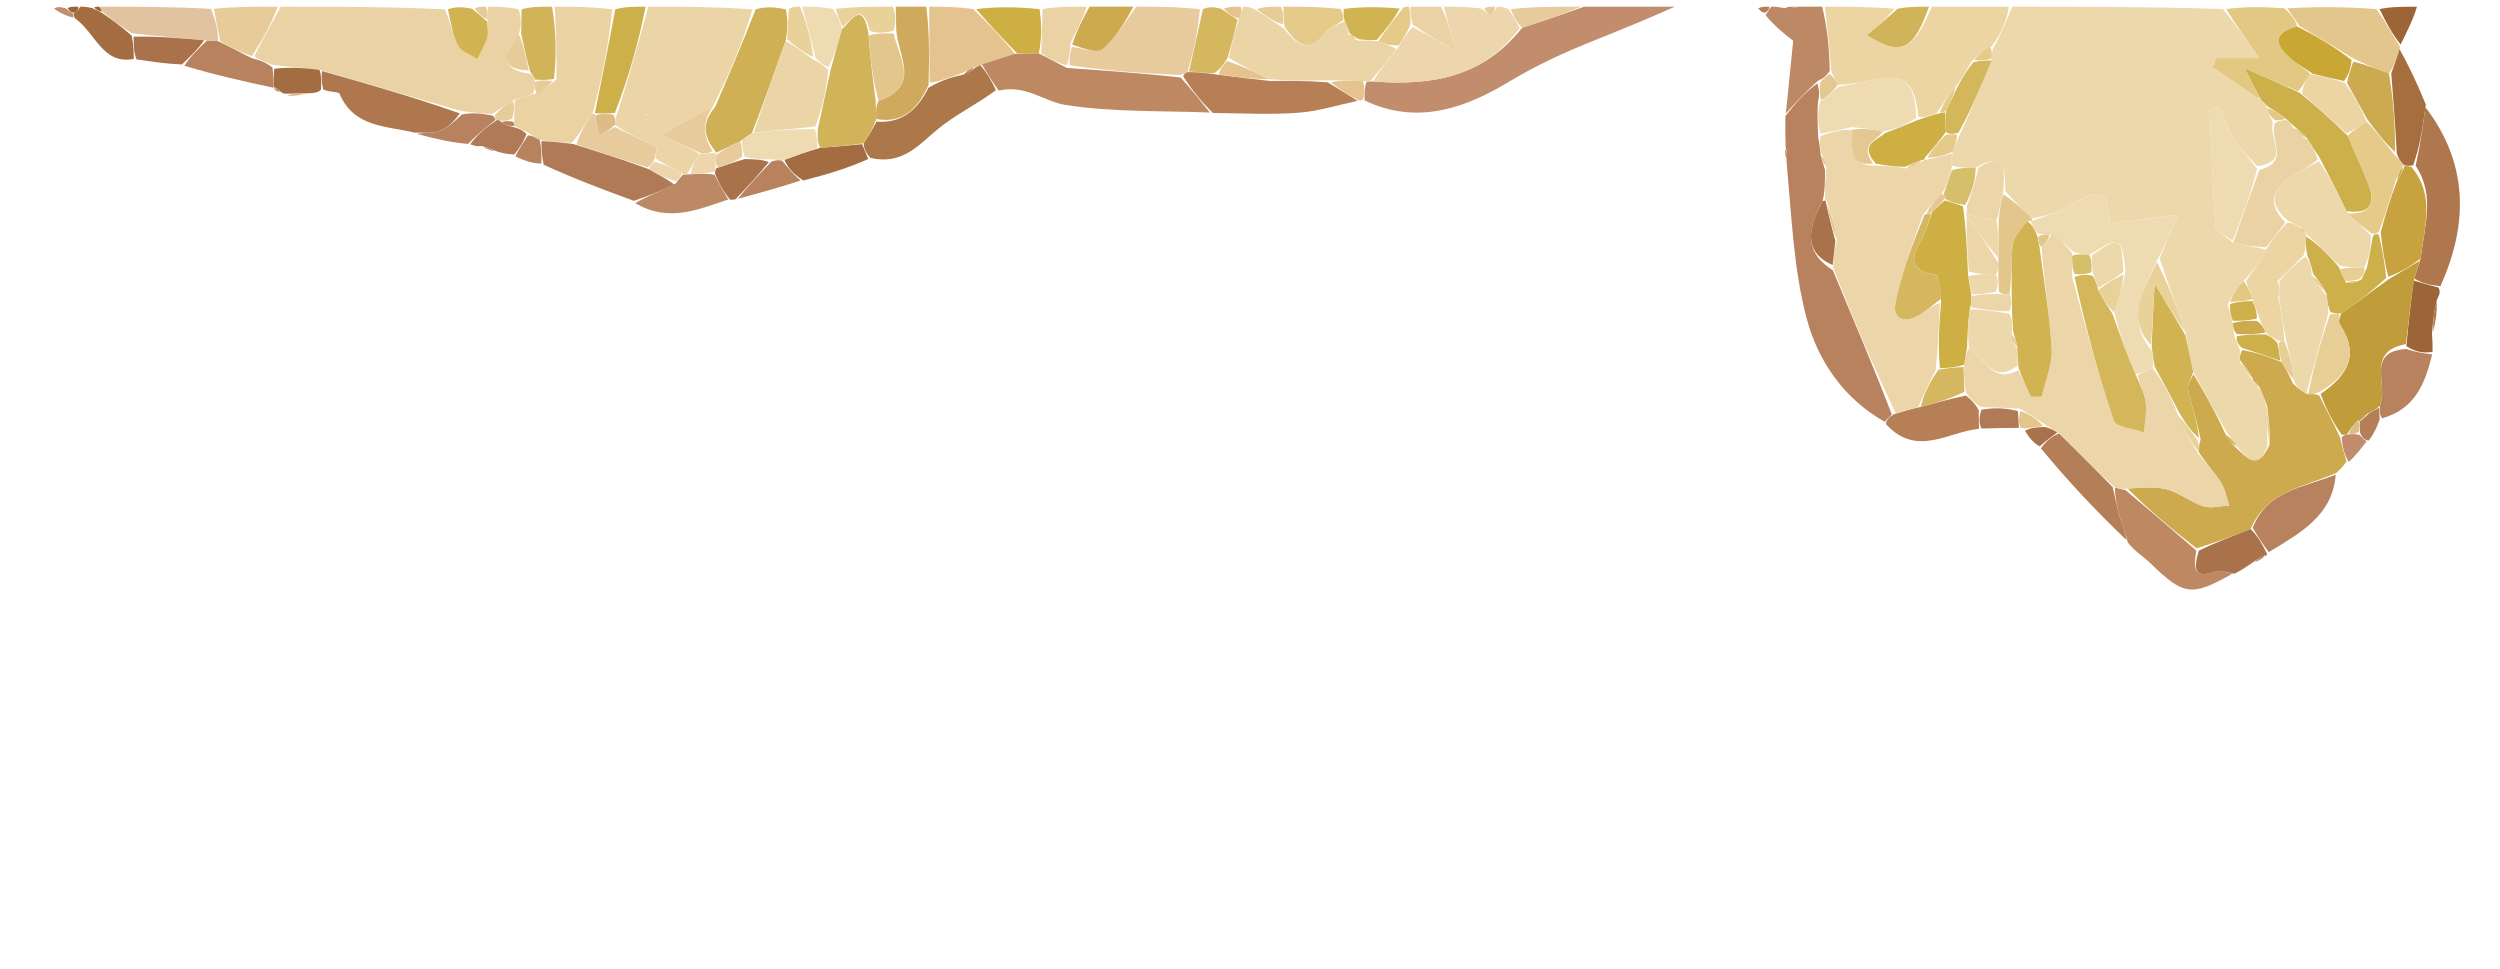 <svg version="1.1" id="Layer_1" xmlns="http://www.w3.org/2000/svg" xmlns:xlink="http://www.w3.org/1999/xlink" x="0px" y="0px"
	 width="100%" viewBox="0 0 374 145" enable-background="new 0 0 374 145" xml:space="preserve">
<path fill="#ffffff" opacity="000000" stroke="none" 
	d="
M251,1 
	C254.693,1 258.386,1 262.576,1.248 
	C263.34,1.679 263.606,1.862 263.912,2.419 
	C265.618,4.072 267.286,5.351 268.261,6.099 
	C267.854,10.141 267.511,13.552 267.094,17.38 
	C267.058,19.206 267.095,20.614 267.064,22.344 
	C267.048,23.099 267.101,23.532 267.091,24.382 
	C268.032,32.403 268.318,40.194 270.252,47.552 
	C271.935,53.955 275.798,59.624 282.124,63.44 
	C286.752,68.497 291.454,64.577 296.427,64.107 
	C298.537,64.044 300.28,64.025 302.245,64.006 
	C302.468,64.006 302.906,64.093 302.939,64.461 
	C303.63,65.585 304.288,66.342 305.126,67.397 
	C309.508,72.142 313.71,76.59 318.061,81.35 
	C319.378,82.521 320.663,83.256 321.693,84.255 
	C326.697,89.11 327.831,89.286 334.281,85.828 
	C335.4,85.261 336.212,84.698 337.345,84.103 
	C338.158,83.751 338.651,83.429 339.142,83.121 
	C339.14,83.133 339.167,83.143 339.465,82.976 
	C344.117,79.748 348.967,77.11 349.883,70.755 
	C350.341,69.998 350.691,69.521 351.352,69.113 
	C352.457,68.126 353.251,67.072 354.354,65.92 
	C355.116,64.904 355.569,63.986 356.362,62.928 
	C361.353,61.194 362.818,57.27 363.914,52.644 
	C363.931,51.49 363.88,50.717 364.014,49.618 
	C364.411,47.869 364.623,46.448 364.91,44.703 
	C365.034,43.944 365.083,43.506 365.437,42.86 
	C369.38,33.282 369.17,24.329 362.903,15.655 
	C361.636,12.511 360.317,9.752 359.005,7 
	C359.012,7.009 359.028,6.994 359.135,6.666 
	C360.162,4.559 361.081,2.78 362,1 
	C366.33,1 370.66,1 374.993,1 
	C374.995,49.295 374.995,97.59 374.995,145.943 
	C250.333,145.943 125.667,145.943 1.004,145.943 
	C1.004,97.591 1.004,49.295 1.006,1 
	C3.007,1 5.006,1 7.597,1.319 
	C9.114,2.035 10.039,2.431 11.28,2.985 
	C14.388,5.054 15.345,9.686 20.414,8.88 
	C22.89,9.252 24.962,9.564 27.375,10.066 
	C32.115,11.214 36.514,12.172 40.935,13.094 
	C40.958,13.057 40.886,13.012 40.973,13.272 
	C41.377,13.661 41.693,13.791 42.192,13.988 
	C42.375,14.054 42.762,14.011 42.938,14.314 
	C44.079,14.418 45.045,14.219 46.347,13.992 
	C47.129,13.91 47.575,13.857 48.343,13.787 
	C49.401,13.842 50.659,13.695 50.796,14.02 
	C52.951,19.124 57.841,18.805 62.379,20.039 
	C65.143,20.779 67.568,21.33 70.334,21.926 
	C71.128,21.929 71.583,21.888 72.295,21.976 
	C73.031,22.355 73.51,22.604 74.357,22.909 
	C75.466,23.015 76.208,23.064 77.113,23.403 
	C78.515,24.076 79.753,24.46 81.336,25.023 
	C86.063,26.817 90.447,28.433 95.036,30.384 
	C100.001,33.351 104.463,31.327 109.223,29.88 
	C109.663,29.885 109.839,29.853 110.398,29.742 
	C113.899,28.786 117.017,27.909 120.542,27.025 
	C123.979,26.045 127.008,25.072 130.358,23.947 
	C135.137,24.742 137.525,21.55 140.479,19.172 
	C143.075,17.082 146.153,15.591 149.416,13.897 
	C153.407,12.604 156.235,15.202 159.358,15.694 
	C166.453,16.814 173.768,16.542 181.458,16.9 
	C186.058,16.956 190.21,17.175 194.321,16.861 
	C197.274,16.636 200.173,15.701 203.313,15.047 
	C203.529,15.012 203.968,15.043 204.154,15.386 
	C212.235,18.901 219.594,15.952 225.907,12.137 
	C230.077,9.618 234.306,7.734 238.715,5.964 
	C242.813,4.318 246.905,2.655 251,1 
z"/>
<path fill="#ECD8AB" opacity="1" stroke="none" 
	d="
M301,1 
	C311.354,1 321.708,1 332.566,1.353 
	C334.567,3.831 336.064,5.957 337.99,8.691 
	C335.339,8.691 333.437,8.691 331.535,8.691 
	C331.362,9.158 331.189,9.624 331.016,10.091 
	C333.383,11.688 335.751,13.285 338.309,15.022 
	C338.749,15.36 338.961,15.593 339.129,16.165 
	C339.416,16.976 339.71,17.481 340.006,18.366 
	C339.393,20.848 342.743,24.212 337.674,24.848 
	C336.218,23.312 334.963,22.015 334.025,20.519 
	C333.143,19.11 332.595,17.492 331.9,15.966 
	C331.455,16.15 331.01,16.333 330.565,16.516 
	C330.836,22.379 331.023,28.249 331.49,34.096 
	C331.545,34.794 333.127,35.369 334.078,36.326 
	C335.772,36.767 337.388,36.884 338.994,37.354 
	C337.987,39.161 336.989,40.614 335.617,42.066 
	C334.586,43.126 333.928,44.185 333.269,45.545 
	C333.523,46.563 333.78,47.28 334.032,48.335 
	C334.113,49.115 334.197,49.558 334.248,50.291 
	C334.503,51.052 334.792,51.52 335.079,52.3 
	C335.081,53.023 335.085,53.437 335.075,54.212 
	C335.734,55.361 336.406,56.149 337.071,56.964 
	C337.065,56.993 337.042,56.939 337.153,57.162 
	C337.462,57.661 337.716,57.869 338.183,58.263 
	C338.614,59.255 338.888,59.994 339.116,61.205 
	C339.13,63.255 339.19,64.833 339.22,66.754 
	C337.611,70.701 336.098,68.317 334.606,66.759 
	C334.15,65.953 333.66,65.435 333.071,64.574 
	C331.36,61.476 329.746,58.722 328.093,55.595 
	C327.679,53.52 327.305,51.817 326.953,49.701 
	C325.652,45.861 324.327,42.434 323.084,38.659 
	C323.886,36.633 324.606,34.956 325.813,32.142 
	C321.516,32.671 318.56,33.035 315.647,33.394 
	C315.36,28.367 314.319,27.931 309.543,30.83 
	C307.884,31.837 305.899,32.305 303.993,32.689 
	C302.615,31.243 301.307,30.127 299.998,28.61 
	C299.864,25.605 300.161,22.441 295.574,25.078 
	C294.14,25.09 293.097,25.118 292.04,24.783 
	C292.014,23.937 292.002,23.454 292.12,22.691 
	C292.523,21.643 292.796,20.876 293.32,19.875 
	C295.023,16.12 296.474,12.598 297.959,8.731 
	C298,7.922 298.007,7.46 298.352,6.908 
	C299.46,4.879 300.23,2.939 301,1 
z"/>
<path fill="#EAD2A5" opacity="1" stroke="none" 
	d="
M73,1 
	C74.389,1 75.778,1 77.607,1.399 
	C78.019,2.865 77.989,3.931 77.609,5.104 
	C75.442,7.906 74.45,10.334 79.301,11.063 
	C79.745,11.373 79.93,11.614 80.035,12.251 
	C80.011,13.067 80.006,13.534 79.685,14.037 
	C78.581,14.383 77.793,14.691 76.685,15.04 
	C75.573,15.733 74.779,16.385 73.579,17.039 
	C71.829,16.939 70.485,16.837 68.812,16.563 
	C61.706,14.468 54.927,12.546 47.802,10.442 
	C45.313,10.137 43.169,10.014 40.768,9.697 
	C39.684,9.256 38.856,9.01 38.042,8.416 
	C39.37,5.713 40.685,3.356 42,1 
	C50.021,1 58.042,1 66.532,1.394 
	C67.48,3.482 67.712,5.308 68.529,6.818 
	C69.031,7.748 70.426,8.194 71.421,8.857 
	C71.924,7.789 72.554,6.759 72.885,5.64 
	C73.104,4.9 72.892,4.033 72.913,2.853 
	C72.969,1.988 72.985,1.494 73,1 
z"/>
<path fill="#EBD5A7" opacity="1" stroke="none" 
	d="
M97,1 
	C102.022,1 107.044,1 112.574,1.404 
	C111.05,6.537 109.019,11.266 106.609,16 
	C104.163,17.194 102.095,18.383 98.97,20.179 
	C102.164,21.668 103.586,22.33 104.679,23.071 
	C103.898,24.091 103.447,25.031 102.774,26.027 
	C102.553,26.081 102.107,26.174 101.926,25.862 
	C100.492,25.03 99.238,24.51 98.029,23.665 
	C98.238,22.455 98.402,21.57 98.312,22.057 
	C95.728,20.809 93.856,19.905 92,18.694 
	C92.044,17.978 92.072,17.569 92.365,16.928 
	C94.087,11.464 95.543,6.232 97,1 
M96.501,17.16 
	C96.824,17.098 97.148,17.036 97.471,16.975 
	C97.15,16.901 96.829,16.828 96.501,17.16 
z"/>
<path fill="#ECD5A3" opacity="1" stroke="none" 
	d="
M300.539,1 
	C300.23,2.939 299.46,4.879 298.005,6.92 
	C296.547,7.682 295.774,8.341 294.858,9.297 
	C294.098,10.707 293.481,11.82 292.536,13.005 
	C291.449,14.321 290.69,15.565 289.654,16.979 
	C288.576,17.385 287.776,17.62 286.983,17.467 
	C286.402,12.145 284.92,11.006 280.343,11.942 
	C278.56,12.307 276.771,12.639 274.946,12.688 
	C274.571,11.915 274.235,11.439 273.949,10.528 
	C273.666,7.062 273.333,4.031 273,1 
	C276.361,1 279.723,1 283.396,1.309 
	C282.248,2.814 280.789,4.01 279.273,5.253 
	C284.365,8.458 286.226,7.597 289,1 
	C292.693,1 296.386,1 300.539,1 
z"/>
<path fill="#C18D6C" opacity="1" stroke="none" 
	d="
M250.535,1 
	C246.905,2.655 242.813,4.318 238.715,5.964 
	C234.306,7.734 230.077,9.618 225.907,12.137 
	C219.594,15.952 212.235,18.901 204.155,15.03 
	C204.07,13.631 204.168,12.932 204.447,12.235 
	C204.629,12.238 204.982,12.154 205.446,12.187 
	C214.308,12.89 221.919,11.455 227.713,4.157 
	C231.049,3.076 234.024,2.038 237,1 
	C241.357,1 245.714,1 250.535,1 
z"/>
<path fill="#EBD2A3" opacity="1" stroke="none" 
	d="
M77.005,14.999 
	C77.793,14.691 78.581,14.383 80.021,14.026 
	C81.454,13.37 82.234,12.763 83.243,11.855 
	C83.314,8.036 83.157,4.518 83,1 
	C85.7,1 88.4,1 91.586,1.405 
	C91.039,6.878 90.006,11.947 88.632,17.088 
	C87.509,18.579 86.726,19.997 85.532,21.377 
	C83.751,21.259 82.381,21.18 80.755,20.969 
	C80.01,20.538 79.521,20.239 78.829,19.732 
	C78.076,19.367 77.525,19.21 76.957,18.84 
	C76.94,18.627 76.894,18.201 76.921,17.802 
	C76.967,16.601 76.986,15.8 77.005,14.999 
z"/>
<path fill="#EBD5A7" opacity="1" stroke="none" 
	d="
M204.982,12.154 
	C204.982,12.154 204.629,12.238 204.088,12.155 
	C202.033,12.042 200.519,12.011 198.555,12.005 
	C195.412,12.057 192.718,12.086 189.812,11.84 
	C187.668,10.711 185.736,9.856 183.841,8.614 
	C184.298,6.472 184.719,4.717 185.344,2.776 
	C185.699,2.059 185.849,1.529 186,1 
	C186.444,1 186.889,1 187.689,1.373 
	C189.352,2.507 190.66,3.269 192.138,4.324 
	C194.138,6.928 195.954,7.947 198.179,4.948 
	C198.818,4.087 200.026,3.648 201.19,3.206 
	C201.581,3.936 201.755,4.475 201.755,5.178 
	C202.044,5.599 202.509,5.857 203.35,6.101 
	C204.481,6.044 205.234,6 206.213,6.201 
	C207.294,6.632 208.147,6.819 208.908,7.346 
	C207.538,9.175 206.26,10.665 204.982,12.154 
z"/>
<path fill="#E7CB9C" opacity="1" stroke="none" 
	d="
M170,1 
	C173.031,1 176.061,1 179.497,1.378 
	C179.225,4.734 178.549,7.712 177.657,10.787 
	C177.441,10.883 177.019,11.092 176.625,11.217 
	C170.815,10.957 165.397,10.572 159.989,9.766 
	C160.035,8.499 160.073,7.654 160.38,7 
	C162.141,7.282 164.222,8.035 165.007,7.335 
	C166.983,5.573 168.374,3.155 170,1 
z"/>
<path fill="#EDD5AD" opacity="1" stroke="none" 
	d="
M205.446,12.187 
	C206.26,10.665 207.538,9.175 209.14,7.151 
	C209.979,5.744 210.494,4.873 211.354,4.06 
	C213.415,5.11 215.131,6.101 217.781,7.633 
	C216.917,4.415 216.458,2.708 216,1 
	C217.714,1 219.429,1 221.624,1.276 
	C222.418,1.842 222.732,2.132 223.045,2.422 
	C223.364,1.948 223.682,1.474 224,1 
	C224.444,1 224.889,1 225.677,1.364 
	C226.465,2.552 226.909,3.376 227.353,4.2 
	C221.919,11.455 214.308,12.89 205.446,12.187 
z"/>
<path fill="#D0B054" opacity="1" stroke="none" 
	d="
M106.987,15.995 
	C109.019,11.266 111.05,6.537 113.041,1.404 
	C114.389,1 115.778,1 117.573,1.407 
	C117.906,3.168 117.831,4.522 117.534,6.151 
	C115.791,10.903 114.271,15.381 112.489,19.923 
	C111.82,20.328 111.413,20.668 110.718,21.141 
	C109.323,21.807 108.217,22.342 107.098,22.869 
	C107.085,22.86 107.125,22.838 106.961,22.555 
	C104.995,20.123 105.21,18.036 106.987,15.995 
z"/>
<path fill="#E2C882" opacity="1" stroke="none" 
	d="
M338.118,14.882 
	C335.751,13.285 333.383,11.688 331.016,10.091 
	C331.189,9.624 331.362,9.158 331.535,8.691 
	C333.437,8.691 335.339,8.691 337.99,8.691 
	C336.064,5.957 334.567,3.831 333.035,1.353 
	C335.7,1 338.4,1 341.736,1.24 
	C342.919,2.292 343.465,3.103 343.634,3.954 
	C339.925,4.971 340.447,6.714 342.452,8.552 
	C343.498,9.51 344.781,10.208 345.643,11.09 
	C344.923,12.028 344.516,12.9 343.781,13.66 
	C341.343,12.628 339.234,11.707 335.821,10.217 
	C337.061,12.735 337.589,13.808 338.118,14.882 
z"/>
<path fill="#E3C68C" opacity="1" stroke="none" 
	d="
M344.011,3.914 
	C343.465,3.103 342.919,2.292 342.186,1.24 
	C346.357,1 350.714,1 355.519,1.358 
	C356.988,3.475 358.008,5.234 359.028,6.994 
	C359.028,6.994 359.012,7.009 358.979,7.355 
	C358.541,8.786 358.136,9.871 357.387,10.979 
	C355.4,10.297 353.756,9.593 351.873,8.645 
	C349.094,6.905 346.553,5.409 344.011,3.914 
z"/>
<path fill="#E4C38E" opacity="1" stroke="none" 
	d="
M139,1 
	C141.042,1 143.085,1 145.601,1.36 
	C148.106,3.809 150.136,5.898 151.813,8.047 
	C149.935,8.622 148.411,9.136 146.669,9.743 
	C146.451,9.835 146.024,10.039 145.732,10.068 
	C144.956,10.4 144.473,10.702 143.651,11.04 
	C141.896,11.646 140.48,12.216 139.065,12.371 
	C139.043,8.304 139.022,4.652 139,1 
z"/>
<path fill="#CDB04A" opacity="1" stroke="none" 
	d="
M88.973,17.016 
	C90.006,11.947 91.039,6.878 92.036,1.405 
	C93.389,1 94.778,1 96.583,1 
	C95.543,6.232 94.087,11.464 91.986,16.887 
	C90.585,17.029 89.829,16.98 89.036,16.939 
	C88.999,16.946 88.973,17.016 88.973,17.016 
z"/>
<path fill="#BD8964" opacity="1" stroke="none" 
	d="
M272.6,1 
	C273.333,4.031 273.666,7.062 273.729,10.633 
	C273.083,11.474 272.705,11.775 271.955,12.097 
	C270.111,13.733 268.639,15.348 267.168,16.963 
	C267.511,13.552 267.854,10.141 268.261,6.099 
	C267.286,5.351 265.618,4.072 264.139,2.29 
	C264.552,1.525 264.776,1.263 265,1 
	C265.444,1 265.889,1 266.826,1.196 
	C267.879,1.261 268.44,1.131 269,1 
	C270.067,1 271.133,1 272.6,1 
z"/>
<path fill="#CFA95D" opacity="1" stroke="none" 
	d="
M138.583,1 
	C139.022,4.652 139.043,8.304 138.912,12.704 
	C137.172,16.57 134.831,18.477 131.09,17.81 
	C131.036,16.661 131.023,15.897 131.42,15.094 
	C137.778,12.871 134.44,8.601 134.087,4.601 
	C134.058,3.134 134.029,2.067 134,1 
	C135.389,1 136.778,1 138.583,1 
z"/>
<path fill="#E1C49F" opacity="1" stroke="none" 
	d="
M15,1 
	C20.355,1 25.71,1 31.54,1.323 
	C32.325,3.16 32.636,4.675 32.614,6.157 
	C31.835,6.114 31.389,6.104 30.526,6.03 
	C26.734,5.685 23.358,5.403 19.701,4.968 
	C18.035,3.856 16.65,2.897 15.207,1.702 
	C15.149,1.465 15,1 15,1 
z"/>
<path fill="#D1B359" opacity="1" stroke="none" 
	d="
M82.583,1 
	C83.157,4.518 83.314,8.036 82.873,11.816 
	C81.533,12.02 80.793,11.96 80.053,11.901 
	C79.93,11.614 79.745,11.373 79.285,10.678 
	C78.701,8.449 78.33,6.723 77.96,4.997 
	C77.989,3.931 78.019,2.865 78.024,1.399 
	C79.389,1 80.778,1 82.583,1 
z"/>
<path fill="#D5B760" opacity="1" stroke="none" 
	d="
M177.873,10.69 
	C178.549,7.712 179.225,4.734 179.951,1.378 
	C180.75,1 181.5,1 182.699,1.315 
	C183.811,2.074 184.475,2.519 185.139,2.963 
	C184.719,4.717 184.298,6.472 183.61,8.751 
	C182.904,9.843 182.465,10.41 181.61,10.976 
	C180.087,10.88 178.98,10.785 177.873,10.69 
z"/>
<path fill="#E7CB99" opacity="1" stroke="none" 
	d="
M32.947,6.189 
	C32.636,4.675 32.325,3.16 32.007,1.323 
	C35.031,1 38.061,1 41.546,1 
	C40.685,3.356 39.37,5.713 37.721,8.373 
	C35.907,7.847 34.427,7.018 32.947,6.189 
z"/>
<path fill="#CCAA4D" opacity="1" stroke="none" 
	d="
M169.562,1 
	C168.374,3.155 166.983,5.573 165.007,7.335 
	C164.222,8.035 162.141,7.282 160.407,6.677 
	C161.11,4.442 162.055,2.721 163,1 
	C165.042,1 167.083,1 169.562,1 
z"/>
<path fill="#CEAF43" opacity="1" stroke="none" 
	d="
M152.167,7.987 
	C150.136,5.898 148.106,3.809 146.038,1.36 
	C149.031,1 152.061,1 155.516,1.365 
	C155.882,3.818 155.824,5.907 155.405,7.999 
	C154.085,7.997 153.126,7.992 152.167,7.987 
z"/>
<path fill="#EAD2A5" opacity="1" stroke="none" 
	d="
M155.765,7.995 
	C155.824,5.907 155.882,3.818 155.97,1.365 
	C158.042,1 160.083,1 162.562,1 
	C162.055,2.721 161.11,4.442 160.138,6.486 
	C160.073,7.654 160.035,8.499 159.629,9.747 
	C158.096,9.432 156.931,8.713 155.765,7.995 
z"/>
<path fill="#E5CA89" opacity="1" stroke="none" 
	d="
M200.973,3.016 
	C200.026,3.648 198.818,4.087 198.179,4.948 
	C195.954,7.947 194.138,6.928 192.149,3.945 
	C191.993,2.515 191.997,1.757 192,1 
	C194.7,1 197.4,1 200.555,1.336 
	C200.998,2.12 200.986,2.568 200.973,3.016 
z"/>
<path fill="#D1B359" opacity="1" stroke="none" 
	d="
M288.583,1 
	C286.226,7.597 284.365,8.458 279.273,5.253 
	C280.789,4.01 282.248,2.814 283.854,1.309 
	C285.389,1 286.778,1 288.583,1 
z"/>
<path fill="#D1B451" opacity="1" stroke="none" 
	d="
M72.873,3.223 
	C72.892,4.033 73.104,4.9 72.885,5.64 
	C72.554,6.759 71.924,7.789 71.421,8.857 
	C70.426,8.194 69.031,7.748 68.529,6.818 
	C67.712,5.308 67.48,3.482 67.001,1.394 
	C68.067,1 69.133,1 70.634,1.315 
	C71.669,2.161 72.271,2.692 72.873,3.223 
z"/>
<path fill="#A36C41" opacity="1" stroke="none" 
	d="
M15.265,1.939 
	C16.65,2.897 18.035,3.856 19.706,5.337 
	C19.999,6.846 20.005,7.832 20.011,8.819 
	C15.345,9.686 14.388,5.054 11.279,2.787 
	C10.96,2.432 10.951,2.036 11.164,1.903 
	C11.645,1.563 11.853,1.306 12,1 
	C12.444,1 12.889,1 13.826,1.218 
	C14.635,1.603 14.95,1.771 15.265,1.939 
z"/>
<path fill="#EEDBB2" opacity="1" stroke="none" 
	d="
M120,1 
	C121.389,1 122.778,1 124.593,1.334 
	C125.357,2.446 125.694,3.223 125.962,4.357 
	C125.354,6.515 124.817,8.317 123.955,10.06 
	C123.085,9.665 122.538,9.329 121.991,8.597 
	C121.328,5.801 120.664,3.4 120,1 
z"/>
<path fill="#D1B451" opacity="1" stroke="none" 
	d="
M201.19,3.206 
	C200.986,2.568 200.998,2.12 201.005,1.336 
	C203.7,1 206.4,1 209.392,1.28 
	C208.452,3.025 207.219,4.491 205.987,5.957 
	C205.234,6 204.481,6.044 203.236,5.866 
	C202.472,5.435 202.201,5.225 201.929,5.015 
	C201.755,4.475 201.581,3.936 201.19,3.206 
z"/>
<path fill="#EAD2A5" opacity="1" stroke="none" 
	d="
M215.583,1 
	C216.458,2.708 216.917,4.415 217.781,7.633 
	C215.131,6.101 213.415,5.11 211.351,3.685 
	C211.002,2.501 211.001,1.75 211,1 
	C212.389,1 213.778,1 215.583,1 
z"/>
<path fill="#E9D29A" opacity="1" stroke="none" 
	d="
M126.032,4.001 
	C125.694,3.223 125.357,2.446 125.01,1.334 
	C127.7,1 130.4,1 133.55,1 
	C134.029,2.067 134.058,3.134 133.69,4.601 
	C132.249,4.987 131.203,4.973 130.111,4.616 
	C128.997,0.056 127.449,3.007 126.032,4.001 
z"/>
<path fill="#E7CB9C" opacity="1" stroke="none" 
	d="
M227.713,4.157 
	C226.909,3.376 226.465,2.552 226.01,1.364 
	C229.361,1 232.723,1 236.542,1 
	C234.024,2.038 231.049,3.076 227.713,4.157 
z"/>
<path fill="#9C6538" opacity="1" stroke="none" 
	d="
M359.135,6.666 
	C358.008,5.234 356.988,3.475 355.984,1.358 
	C357.714,1 359.429,1 361.572,1 
	C361.081,2.78 360.162,4.559 359.135,6.666 
z"/>
<path fill="#E9D29A" opacity="1" stroke="none" 
	d="
M119.667,1 
	C120.664,3.4 121.328,5.801 121.66,8.52 
	C120.139,7.851 118.948,6.864 117.757,5.876 
	C117.831,4.522 117.906,3.168 117.99,1.407 
	C118.444,1 118.889,1 119.667,1 
z"/>
<path fill="#E5CA89" opacity="1" stroke="none" 
	d="
M210.75,1 
	C211.001,1.75 211.002,2.501 211.006,3.626 
	C210.494,4.873 209.979,5.744 209.233,6.811 
	C208.147,6.819 207.294,6.632 206.213,6.201 
	C207.219,4.491 208.452,3.025 209.842,1.28 
	C210,1 210.5,1 210.75,1 
z"/>
<path fill="#E7CB99" opacity="1" stroke="none" 
	d="
M191.6,1 
	C191.997,1.757 191.993,2.515 191.979,3.651 
	C190.66,3.269 189.352,2.507 188.022,1.373 
	C189.067,1 190.133,1 191.6,1 
z"/>
<path fill="#E4C38E" opacity="1" stroke="none" 
	d="
M185.344,2.776 
	C184.475,2.519 183.811,2.074 183.074,1.315 
	C183.75,1 184.5,1 185.625,1 
	C185.849,1.529 185.699,2.059 185.344,2.776 
z"/>
<path fill="#C18D6C" opacity="1" stroke="none" 
	d="
M10.951,2.036 
	C10.951,2.036 10.96,2.432 10.962,2.63 
	C10.039,2.431 9.114,2.035 8.095,1.319 
	C8.444,1 8.889,1 9.771,1.217 
	C10.409,1.693 10.656,1.894 10.951,2.036 
z"/>
<path fill="#E7CB99" opacity="1" stroke="none" 
	d="
M72.913,2.853 
	C72.271,2.692 71.669,2.161 71.034,1.315 
	C71.444,1 71.889,1 72.667,1 
	C72.985,1.494 72.969,1.988 72.913,2.853 
z"/>
<path fill="#E7CB9C" opacity="1" stroke="none" 
	d="
M223.667,1 
	C223.682,1.474 223.364,1.948 223.045,2.422 
	C222.732,2.132 222.418,1.842 222.052,1.276 
	C222.444,1 222.889,1 223.667,1 
z"/>
<path fill="#B77F55" opacity="1" stroke="none" 
	d="
M264.667,1 
	C264.776,1.263 264.552,1.525 264.1,1.916 
	C263.606,1.862 263.34,1.679 263.036,1.248 
	C263.444,1 263.889,1 264.667,1 
z"/>
<path fill="#9C6538" opacity="1" stroke="none" 
	d="
M11.164,1.903 
	C10.656,1.894 10.409,1.693 10.105,1.217 
	C10.444,1 10.889,1 11.667,1 
	C11.853,1.306 11.645,1.563 11.164,1.903 
z"/>
<path fill="#B77F55" opacity="1" stroke="none" 
	d="
M268.667,1 
	C268.44,1.131 267.879,1.261 267.16,1.196 
	C267.444,1 267.889,1 268.667,1 
z"/>
<path fill="#9C6538" opacity="1" stroke="none" 
	d="
M15.207,1.702 
	C14.95,1.771 14.635,1.603 14.16,1.218 
	C14,1 14.5,1 14.75,1 
	C15,1 15.149,1.465 15.207,1.702 
z"/>
<path fill="#CCAA4D" opacity="1" stroke="none" 
	d="
M328.133,55.968 
	C329.746,58.722 331.36,61.476 332.813,64.709 
	C333.292,65.807 333.932,66.427 334.572,67.047 
	C336.098,68.317 337.611,70.701 339.51,66.573 
	C339.608,64.277 339.385,62.505 339.163,60.733 
	C338.888,59.994 338.614,59.255 338.088,58.027 
	C337.572,57.338 337.307,57.139 337.042,56.939 
	C337.042,56.939 337.065,56.993 337.018,56.652 
	C336.344,55.491 335.716,54.67 335.088,53.85 
	C335.085,53.437 335.081,53.023 335.427,52.365 
	C337.562,52.735 339.346,53.35 341.34,54.182 
	C342.011,55.273 342.473,56.148 343.002,57.331 
	C343.708,58.077 344.347,58.517 345.308,58.976 
	C346.058,58.948 346.485,58.901 346.976,59.207 
	C348.049,61.392 349.059,63.225 350.065,65.406 
	C350.389,66.851 350.715,67.948 351.041,69.045 
	C350.691,69.521 350.341,69.998 349.53,70.739 
	C344.559,72.917 339.122,73.429 336.699,79.148 
	C333.92,80.237 331.445,81.145 328.608,82.029 
	C324.826,79.112 321.406,76.221 318.291,73.098 
	C320.478,72.956 322.447,72.736 324.222,73.222 
	C326.107,73.737 327.739,75.139 329.614,75.735 
	C330.775,76.103 332.183,75.689 333.481,75.627 
	C333.095,74.481 332.905,73.212 332.278,72.218 
	C331.328,70.714 330.074,69.401 328.962,67.673 
	C328.973,66.892 328.971,66.447 329.212,65.761 
	C328.719,63.102 327.882,60.707 327.317,58.249 
	C327.164,57.587 327.838,56.734 328.133,55.968 
z"/>
<path fill="#B8825E" opacity="1" stroke="none" 
	d="
M267.094,17.38 
	C268.639,15.348 270.111,13.733 271.9,12.469 
	C272.2,13.572 272.182,14.323 271.966,15.334 
	C271.843,17.063 271.918,18.532 271.988,20.375 
	C272.144,21.477 272.304,22.206 272.378,23.216 
	C272.534,23.996 272.776,24.494 273.022,25.409 
	C273.026,27.212 273.025,28.597 272.652,30.098 
	C269.889,35.019 270.46,38.083 274.184,40.421 
	C277.262,47.813 280.27,54.831 283.018,62.013 
	C282.491,62.487 282.225,62.798 281.959,63.108 
	C275.798,59.624 271.935,53.955 270.252,47.552 
	C268.318,40.194 268.032,32.403 267.265,24.22 
	C267.377,23.101 267.255,22.562 267.132,22.023 
	C267.095,20.614 267.058,19.206 267.094,17.38 
z"/>
<path fill="#BE8862" opacity="1" stroke="none" 
	d="
M155.405,7.999 
	C156.931,8.713 158.096,9.432 159.621,10.169 
	C165.397,10.572 170.815,10.957 176.624,11.587 
	C178.343,13.5 179.668,15.168 180.994,16.836 
	C173.768,16.542 166.453,16.814 159.358,15.694 
	C156.235,15.202 153.407,12.604 149.396,13.554 
	C148.281,11.982 147.584,10.816 146.887,9.65 
	C148.411,9.136 149.935,8.622 151.813,8.047 
	C153.126,7.992 154.085,7.997 155.405,7.999 
z"/>
<path fill="#AE774D" opacity="1" stroke="none" 
	d="
M362.85,16.04 
	C369.17,24.329 369.38,33.282 365.089,42.808 
	C363.318,42.631 362.199,42.3 361.19,41.678 
	C361.528,40.594 361.756,39.801 362.122,38.702 
	C362.694,33.857 364.344,29.209 361.378,24.794 
	C362.067,21.743 362.459,18.891 362.85,16.04 
z"/>
<path fill="#B77F55" opacity="1" stroke="none" 
	d="
M181.458,16.9 
	C179.668,15.168 178.343,13.5 177.018,11.462 
	C177.019,11.092 177.441,10.883 177.657,10.787 
	C178.98,10.785 180.087,10.88 181.932,11.135 
	C185.121,11.569 187.572,11.841 190.024,12.114 
	C192.718,12.086 195.412,12.057 198.641,12.327 
	C200.482,13.445 201.789,14.264 203.096,15.082 
	C200.173,15.701 197.274,16.636 194.321,16.861 
	C190.21,17.175 186.058,16.956 181.458,16.9 
z"/>
<path fill="#AD7849" opacity="1" stroke="none" 
	d="
M146.669,9.743 
	C147.584,10.816 148.281,11.982 148.997,13.492 
	C146.153,15.591 143.075,17.082 140.479,19.172 
	C137.525,21.55 135.137,24.742 130.219,23.633 
	C129.495,22.836 129.233,22.203 129.204,21.435 
	C130.001,20.266 130.566,19.23 131.13,18.195 
	C134.831,18.477 137.172,16.57 138.912,13.119 
	C140.48,12.216 141.896,11.646 143.839,11.227 
	C144.919,10.931 145.471,10.485 146.024,10.039 
	C146.024,10.039 146.451,9.835 146.669,9.743 
z"/>
<path fill="#B17A56" opacity="1" stroke="none" 
	d="
M81.011,21.101 
	C82.381,21.18 83.751,21.259 85.83,21.564 
	C89.991,22.874 93.442,23.958 97.091,25.318 
	C98.513,26.158 99.738,26.722 100.856,27.609 
	C98.776,28.638 96.804,29.343 94.831,30.049 
	C90.447,28.433 86.063,26.817 81.337,24.648 
	C81,23.097 81.006,22.099 81.011,21.101 
z"/>
<path fill="#BE8862" opacity="1" stroke="none" 
	d="
M317.986,73.329 
	C321.406,76.221 324.826,79.112 328.571,82.364 
	C328.029,85.356 328.44,86.624 331.574,85.463 
	C332.237,85.218 333.166,85.69 333.973,85.831 
	C327.831,89.286 326.697,89.11 321.693,84.255 
	C320.663,83.256 319.378,82.521 318.301,81.132 
	C317.974,79.558 317.471,78.541 317.159,77.469 
	C316.718,75.956 316.417,74.401 316.38,72.934 
	C317.131,73.111 317.559,73.22 317.986,73.329 
z"/>
<path fill="#AE774D" opacity="1" stroke="none" 
	d="
M48.147,10.625 
	C54.927,12.546 61.706,14.468 68.768,16.954 
	C67.92,18.245 66.869,19.203 65.634,19.632 
	C64.543,20.011 63.246,19.801 62.04,19.851 
	C57.841,18.805 52.951,19.124 50.796,14.02 
	C50.659,13.695 49.401,13.842 48.345,13.391 
	C48.066,12.216 48.107,11.42 48.147,10.625 
z"/>
<path fill="#B47E58" opacity="1" stroke="none" 
	d="
M316.057,72.865 
	C316.417,74.401 316.718,75.956 317.159,77.469 
	C317.471,78.541 317.974,79.558 318.152,80.818 
	C313.71,76.59 309.508,72.142 305.326,67.074 
	C306.156,65.871 306.966,65.29 308.044,64.84 
	C310.894,67.602 313.475,70.234 316.057,72.865 
z"/>
<path fill="#B8825E" opacity="1" stroke="none" 
	d="
M337.004,78.967 
	C339.122,73.429 344.559,72.917 349.422,71.019 
	C348.967,77.11 344.117,79.748 339.405,82.599 
	C338.365,81.249 337.685,80.108 337.004,78.967 
z"/>
<path fill="#A56F3D" opacity="1" stroke="none" 
	d="
M362.903,15.655 
	C362.459,18.891 362.067,21.743 361.015,24.737 
	C360.111,24.849 359.869,24.817 359.5,24.595 
	C359.068,24.041 358.762,23.679 358.552,22.926 
	C358.342,18.676 358.036,14.816 357.731,10.956 
	C358.136,9.871 358.541,8.786 358.973,7.346 
	C360.317,9.752 361.636,12.511 362.903,15.655 
z"/>
<path fill="#B77F55" opacity="1" stroke="none" 
	d="
M282.124,63.44 
	C282.225,62.798 282.491,62.487 283.329,61.968 
	C284.925,61.467 285.949,61.175 287.333,60.87 
	C289.749,60.247 291.805,59.637 294.119,59.169 
	C294.924,59.848 295.47,60.386 296.013,61.327 
	C296.027,62.538 296.043,63.345 296.059,64.152 
	C291.454,64.577 286.752,68.497 282.124,63.44 
z"/>
<path fill="#B8825E" opacity="1" stroke="none" 
	d="
M32.614,6.157 
	C34.427,7.018 35.907,7.847 37.708,8.719 
	C38.856,9.01 39.684,9.256 40.757,10.102 
	C40.972,11.511 40.942,12.32 40.912,13.13 
	C36.514,12.172 32.115,11.214 27.572,9.831 
	C28.599,8.302 29.771,7.198 30.943,6.093 
	C31.389,6.104 31.835,6.114 32.614,6.157 
z"/>
<path fill="#B8825E" opacity="1" stroke="none" 
	d="
M363.846,53.025 
	C362.818,57.27 361.353,61.194 356.348,62.581 
	C355.963,61.913 355.932,61.451 356.054,60.674 
	C357.331,57.49 353.853,52.599 359.997,52.205 
	C361.33,52.679 362.588,52.852 363.846,53.025 
z"/>
<path fill="#A36C41" opacity="1" stroke="none" 
	d="
M128.97,21.569 
	C129.233,22.203 129.495,22.836 129.897,23.785 
	C127.008,25.072 123.979,26.045 120.172,26.997 
	C118.602,25.995 117.809,25.015 117.352,23.912 
	C119.222,23.228 120.756,22.666 122.703,22.111 
	C125.067,21.935 127.019,21.752 128.97,21.569 
z"/>
<path fill="#BD8964" opacity="1" stroke="none" 
	d="
M95.036,30.384 
	C96.804,29.343 98.776,28.638 101.083,27.462 
	C101.647,26.719 101.877,26.447 102.107,26.174 
	C102.107,26.174 102.553,26.081 103.163,26.077 
	C104.811,25.992 105.849,25.91 106.917,26.17 
	C107.618,27.622 108.288,28.731 108.958,29.841 
	C104.463,31.327 100.001,33.351 95.036,30.384 
z"/>
<path fill="#AA724B" opacity="1" stroke="none" 
	d="
M336.699,79.148 
	C337.685,80.108 338.365,81.249 339.106,82.766 
	C339.167,83.143 339.14,83.133 338.822,83.103 
	C338.01,83.426 337.517,83.78 337.024,84.134 
	C336.212,84.698 335.4,85.261 334.281,85.828 
	C333.166,85.69 332.237,85.218 331.574,85.463 
	C328.44,86.624 328.029,85.356 328.933,82.39 
	C331.445,81.145 333.92,80.237 336.699,79.148 
z"/>
<path fill="#9C6538" opacity="1" stroke="none" 
	d="
M363.914,52.644 
	C362.588,52.852 361.33,52.679 360,51.783 
	C360.312,48.03 360.696,44.999 361.08,41.969 
	C362.199,42.3 363.318,42.631 364.784,43.015 
	C365.083,43.506 365.034,43.944 364.589,44.795 
	C364.072,46.787 363.951,48.366 363.829,49.944 
	C363.88,50.717 363.931,51.49 363.914,52.644 
z"/>
<path fill="#AA724B" opacity="1" stroke="none" 
	d="
M30.526,6.03 
	C29.771,7.198 28.599,8.302 27.231,9.641 
	C24.962,9.564 22.89,9.252 20.414,8.88 
	C20.005,7.832 19.999,6.846 19.988,5.49 
	C23.358,5.403 26.734,5.685 30.526,6.03 
z"/>
<path fill="#AA724B" opacity="1" stroke="none" 
	d="
M109.223,29.88 
	C108.288,28.731 107.618,27.622 106.97,25.994 
	C106.993,25.476 107.058,25.113 107.413,25.083 
	C108.857,24.631 109.945,24.209 111.435,23.795 
	C112.905,23.826 113.973,23.849 115.017,24.245 
	C113.333,26.352 111.674,28.086 110.014,29.82 
	C109.839,29.853 109.663,29.885 109.223,29.88 
z"/>
<path fill="#B17A56" opacity="1" stroke="none" 
	d="
M76.975,19.054 
	C77.525,19.21 78.076,19.367 78.763,20.051 
	C78.25,21.423 77.6,22.268 76.949,23.113 
	C76.208,23.064 75.466,23.015 74.315,22.651 
	C73.282,22.173 72.66,22.01 72.037,21.846 
	C71.583,21.888 71.128,21.929 70.357,21.571 
	C71.405,20.092 72.769,19.012 74.351,17.946 
	C74.569,17.96 74.993,18.067 75.038,18.332 
	C75.714,18.749 76.345,18.902 76.975,19.054 
z"/>
<path fill="#A36C41" opacity="1" stroke="none" 
	d="
M40.935,13.094 
	C40.942,12.32 40.972,11.511 41.014,10.296 
	C43.169,10.014 45.313,10.137 47.802,10.442 
	C48.107,11.42 48.066,12.216 48.023,13.408 
	C47.575,13.857 47.129,13.91 45.94,13.964 
	C44.386,13.981 43.574,13.996 42.762,14.011 
	C42.762,14.011 42.375,14.054 42.063,13.775 
	C41.494,13.277 41.206,13.116 40.886,13.012 
	C40.886,13.012 40.958,13.057 40.935,13.094 
z"/>
<path fill="#B8825E" opacity="1" stroke="none" 
	d="
M110.398,29.742 
	C111.674,28.086 113.333,26.352 115.349,24.213 
	C116.143,23.883 116.58,23.959 117.017,24.034 
	C117.809,25.015 118.602,25.995 119.765,27.004 
	C117.017,27.909 113.899,28.786 110.398,29.742 
z"/>
<path fill="#B17A56" opacity="1" stroke="none" 
	d="
M296.427,64.107 
	C296.043,63.345 296.027,62.538 296.429,61.288 
	C298.502,60.945 300.155,61.045 301.873,61.498 
	C301.965,62.571 301.994,63.289 302.022,64.007 
	C300.28,64.025 298.537,64.044 296.427,64.107 
z"/>
<path fill="#B8825E" opacity="1" stroke="none" 
	d="
M74.133,17.933 
	C72.769,19.012 71.405,20.092 70.017,21.526 
	C67.568,21.33 65.143,20.779 62.379,20.039 
	C63.246,19.801 64.543,20.011 65.634,19.632 
	C66.869,19.203 67.92,18.245 69.095,17.126 
	C70.485,16.837 71.829,16.939 73.608,17.264 
	C74.042,17.487 74.133,17.933 74.133,17.933 
z"/>
<path fill="#E4C38E" opacity="1" stroke="none" 
	d="
M203.313,15.047 
	C201.789,14.264 200.482,13.445 199.09,12.304 
	C200.519,12.011 202.033,12.042 203.907,12.152 
	C204.168,12.932 204.07,13.631 203.97,14.687 
	C203.968,15.043 203.529,15.012 203.313,15.047 
z"/>
<path fill="#C18D6C" opacity="1" stroke="none" 
	d="
M351.352,69.113 
	C350.715,67.948 350.389,66.851 350.324,65.391 
	C350.76,65.019 350.933,65.011 351.404,64.985 
	C352.098,64.933 352.494,64.898 353.036,65.1 
	C353.469,65.563 353.757,65.791 354.045,66.018 
	C353.251,67.072 352.457,68.126 351.352,69.113 
z"/>
<path fill="#B8825E" opacity="1" stroke="none" 
	d="
M77.113,23.403 
	C77.6,22.268 78.25,21.423 78.966,20.259 
	C79.521,20.239 80.01,20.538 80.755,20.969 
	C81.006,22.099 81,23.097 80.993,24.469 
	C79.753,24.46 78.515,24.076 77.113,23.403 
z"/>
<path fill="#B47E58" opacity="1" stroke="none" 
	d="
M354.354,65.92 
	C353.757,65.791 353.469,65.563 353.08,64.789 
	C352.991,63.822 353.003,63.402 353.006,62.994 
	C352.998,63.006 352.974,63.022 353.229,62.901 
	C353.734,62.498 353.985,62.216 354.44,61.805 
	C355.063,61.448 355.482,61.218 355.901,60.989 
	C355.932,61.451 355.963,61.913 356.008,62.722 
	C355.569,63.986 355.116,64.904 354.354,65.92 
z"/>
<path fill="#E3C68C" opacity="1" stroke="none" 
	d="
M302.245,64.006 
	C301.994,63.289 301.965,62.571 302.219,61.488 
	C303.684,61.962 304.867,62.802 305.663,63.733 
	C304.486,63.914 303.696,64.003 302.906,64.093 
	C302.906,64.093 302.468,64.006 302.245,64.006 
z"/>
<path fill="#AE774D" opacity="1" stroke="none" 
	d="
M364.014,49.618 
	C363.951,48.366 364.072,46.787 364.515,45.117 
	C364.623,46.448 364.411,47.869 364.014,49.618 
z"/>
<path fill="#AA724B" opacity="1" stroke="none" 
	d="
M302.939,64.461 
	C303.696,64.003 304.486,63.914 305.972,63.875 
	C307.038,64.187 307.407,64.448 307.776,64.709 
	C306.966,65.29 306.156,65.871 305.146,66.775 
	C304.288,66.342 303.63,65.585 302.939,64.461 
z"/>
<path fill="#DEBC87" opacity="1" stroke="none" 
	d="
M42.938,14.314 
	C43.574,13.996 44.386,13.981 45.604,13.993 
	C45.045,14.219 44.079,14.418 42.938,14.314 
z"/>
<path fill="#B8825E" opacity="1" stroke="none" 
	d="
M72.295,21.976 
	C72.66,22.01 73.282,22.173 73.947,22.594 
	C73.51,22.604 73.031,22.355 72.295,21.976 
z"/>
<path fill="#B8825E" opacity="1" stroke="none" 
	d="
M337.345,84.103 
	C337.517,83.78 338.01,83.426 338.824,83.09 
	C338.651,83.429 338.158,83.751 337.345,84.103 
z"/>
<path fill="#BD8964" opacity="1" stroke="none" 
	d="
M267.064,22.344 
	C267.255,22.562 267.377,23.101 267.326,23.802 
	C267.101,23.532 267.048,23.099 267.064,22.344 
z"/>
<path fill="#BE8862" opacity="1" stroke="none" 
	d="
M40.973,13.272 
	C41.206,13.116 41.494,13.277 41.88,13.708 
	C41.693,13.791 41.377,13.661 40.973,13.272 
z"/>
<path fill="#ECD5A9" opacity="1" stroke="none" 
	d="
M286.973,60.883 
	C285.949,61.175 284.925,61.467 283.59,61.804 
	C280.27,54.831 277.262,47.813 274.23,40.019 
	C274.33,38.178 274.452,37.113 274.823,35.911 
	C274.491,33.814 273.909,31.854 273.251,29.916 
	C273.175,29.938 273.024,29.983 273.024,29.983 
	C273.025,28.597 273.026,27.212 273.206,25.246 
	C273.078,24.089 272.771,23.512 272.464,22.935 
	C272.304,22.206 272.144,21.477 272.361,20.371 
	C274.167,19.669 275.595,19.343 277.017,19.418 
	C277.101,22.158 276.576,24.913 280.738,24.776 
	C282.415,24.846 283.704,24.906 285.207,25.2 
	C286.257,24.926 287.094,24.419 287.927,23.898 
	C287.924,23.885 287.897,23.861 288.248,23.864 
	C289.73,23.569 290.86,23.269 291.989,22.97 
	C292.002,23.454 292.014,23.937 291.979,25.105 
	C291.557,26.834 291.182,27.878 290.47,28.959 
	C289.411,29.969 288.688,30.941 287.675,32.114 
	C286.072,36.626 284.456,40.875 283.566,45.272 
	C283.065,47.749 284.91,48.418 287.055,47.16 
	C288.182,46.499 289.189,45.634 290.211,45.324 
	C290.053,48.905 289.933,52.023 289.578,55.359 
	C288.553,57.346 287.763,59.115 286.973,60.883 
z"/>
<path fill="#EEDBB2" opacity="1" stroke="none" 
	d="
M304.062,33.019 
	C305.899,32.305 307.884,31.837 309.543,30.83 
	C314.319,27.931 315.36,28.367 315.647,33.394 
	C318.56,33.035 321.516,32.671 325.813,32.142 
	C324.606,34.956 323.886,36.633 322.771,38.854 
	C320.567,43.538 317.958,47.638 321.847,52.404 
	C322.078,53.465 322.216,54.176 322.019,55.025 
	C321.044,55.483 320.403,55.804 319.449,55.972 
	C318.107,52.875 317.078,49.931 316.308,46.748 
	C317.042,44.677 317.517,42.845 317.994,40.615 
	C317.409,35.336 317.129,35.225 312.558,38.147 
	C311.454,38.023 310.717,37.952 309.968,37.524 
	C308.951,36.459 307.945,35.751 306.594,35.041 
	C305.789,35.072 305.328,35.105 304.727,34.877 
	C304.284,34.106 303.98,33.596 303.774,33.073 
	C303.871,33.061 304.062,33.019 304.062,33.019 
z"/>
<path fill="#CDB04A" opacity="1" stroke="none" 
	d="
M338.309,15.022 
	C337.589,13.808 337.061,12.735 335.821,10.217 
	C339.234,11.707 341.343,12.628 344.044,13.889 
	C346.778,16.141 348.92,18.053 351.204,20.289 
	C352.304,22.829 353.308,25.026 354.21,27.264 
	C355.45,30.34 354.725,32.159 351.008,31.567 
	C349.69,28.74 348.405,26.272 346.984,23.538 
	C346.281,22.472 345.713,21.673 345.049,20.58 
	C344.336,19.817 343.718,19.346 342.957,18.688 
	C342.587,18.273 342.328,18.095 341.88,17.696 
	C340.862,16.903 339.999,16.381 339.136,15.859 
	C338.961,15.593 338.749,15.36 338.309,15.022 
z"/>
<path fill="#EEDBB2" opacity="1" stroke="none" 
	d="
M334.001,36.001 
	C333.127,35.369 331.545,34.794 331.49,34.096 
	C331.023,28.249 330.836,22.379 330.565,16.516 
	C331.01,16.333 331.455,16.15 331.9,15.966 
	C332.595,17.492 333.143,19.11 334.025,20.519 
	C334.963,22.015 336.218,23.312 337.668,25.247 
	C336.669,29.2 335.335,32.601 334.001,36.001 
z"/>
<path fill="#EAD2A5" opacity="1" stroke="none" 
	d="
M334.079,36.326 
	C335.335,32.601 336.669,29.2 338.008,25.4 
	C342.743,24.212 339.393,20.848 340.344,18.367 
	C341.132,17.98 341.583,17.973 342.034,17.967 
	C342.328,18.095 342.587,18.273 342.985,19.02 
	C343.82,19.985 344.483,20.429 345.146,20.873 
	C345.713,21.673 346.281,22.472 346.754,23.825 
	C345.509,24.957 344.313,25.46 343.217,26.128 
	C340.259,27.934 338.802,30.065 341.87,33.28 
	C340.824,34.715 339.914,35.857 339.004,37 
	C337.388,36.884 335.772,36.767 334.079,36.326 
z"/>
<path fill="#D1B451" opacity="1" stroke="none" 
	d="
M322.354,54.887 
	C322.216,54.176 322.078,53.465 321.902,51.961 
	C321.995,48.681 322.126,46.193 322.325,42.409 
	C324.374,45.837 325.652,47.976 326.931,50.115 
	C327.305,51.817 327.679,53.52 328.093,55.595 
	C327.838,56.734 327.164,57.587 327.317,58.249 
	C327.882,60.707 328.719,63.102 328.966,65.565 
	C327.668,64.4 326.859,63.19 325.967,61.651 
	C324.708,59.177 323.531,57.032 322.354,54.887 
z"/>
<path fill="#ECD5A9" opacity="1" stroke="none" 
	d="
M295.965,25.093 
	C300.161,22.441 299.864,25.605 299.696,28.674 
	C299.261,30.426 299.127,31.713 298.667,32.957 
	C297.468,32.752 296.595,32.589 294.096,32.123 
	C296.219,35.139 297.573,37.063 298.937,39.322 
	C298.945,40.108 298.944,40.557 298.578,41.004 
	C297.034,41 295.854,40.998 294.548,40.619 
	C294.263,37.157 294.104,34.072 294.266,30.81 
	C295.047,28.787 295.506,26.94 295.965,25.093 
z"/>
<path fill="#ECD5A3" opacity="1" stroke="none" 
	d="
M338.994,37.354 
	C339.914,35.857 340.824,34.715 342.151,33.311 
	C343.035,33.333 343.503,33.617 344.102,34.13 
	C344.499,34.582 344.765,34.805 345.013,35.019 
	C344.994,35.011 344.983,34.971 344.971,35.352 
	C344.951,36.494 344.942,37.255 344.637,38.163 
	C343.226,39.54 342.111,40.77 340.683,42.071 
	C340.576,43.089 340.783,44.037 341.004,45.367 
	C341.351,47.488 341.682,49.227 341.721,50.987 
	C341.233,51.025 341.038,51.043 340.639,50.865 
	C339.924,50.455 339.414,50.24 338.906,49.733 
	C338.612,48.961 338.316,48.48 338.01,47.672 
	C337.659,46.576 337.318,45.806 336.954,44.719 
	C336.618,43.623 336.304,42.845 335.991,42.066 
	C336.989,40.614 337.987,39.161 338.994,37.354 
z"/>
<path fill="#D3B75A" opacity="1" stroke="none" 
	d="
M292.865,12.933 
	C293.481,11.82 294.098,10.707 295.224,9.299 
	C296.465,9.028 297.195,9.052 297.925,9.076 
	C296.474,12.598 295.023,16.12 292.995,19.856 
	C291.985,20.093 291.553,20.118 291.087,19.724 
	C291.035,18.475 291.015,17.643 291.152,16.542 
	C291.827,15.16 292.346,14.047 292.865,12.933 
z"/>
<path fill="#E9D29A" opacity="1" stroke="none" 
	d="
M326.953,49.701 
	C325.652,47.976 324.374,45.837 322.325,42.409 
	C322.126,46.193 321.995,48.681 321.809,51.611 
	C317.958,47.638 320.567,43.538 322.689,39.202 
	C324.327,42.434 325.652,45.861 326.953,49.701 
z"/>
<path fill="#E3C68C" opacity="1" stroke="none" 
	d="
M298.942,41.006 
	C298.944,40.557 298.945,40.108 298.955,38.896 
	C298.974,36.422 298.983,34.711 298.992,33 
	C299.127,31.713 299.261,30.426 299.697,29.075 
	C301.307,30.127 302.615,31.243 303.993,32.689 
	C304.062,33.019 303.871,33.061 303.408,33.102 
	C302.304,34.29 301.262,35.386 301.109,36.595 
	C300.799,39.04 300.971,41.547 300.626,44.023 
	C299.884,44.008 299.46,43.997 299.026,43.614 
	C298.991,42.496 298.967,41.751 298.942,41.006 
z"/>
<path fill="#D6BF6B" opacity="1" stroke="none" 
	d="
M295.574,25.078 
	C295.506,26.94 295.047,28.787 293.981,30.674 
	C292.574,30.469 291.775,30.222 290.947,29.71 
	C290.881,29.27 290.844,29.096 290.807,28.922 
	C291.182,27.878 291.557,26.834 291.993,25.467 
	C293.097,25.118 294.14,25.09 295.574,25.078 
z"/>
<path fill="#CDB04A" opacity="1" stroke="none" 
	d="
M338.903,50.025 
	C339.414,50.24 339.924,50.455 340.662,51.228 
	C340.97,52.513 341.051,53.239 341.131,53.966 
	C339.346,53.35 337.562,52.735 335.428,52.055 
	C334.792,51.52 334.503,51.052 334.63,50.291 
	C336.331,50.008 337.617,50.017 338.903,50.025 
z"/>
<path fill="#CDB04A" opacity="1" stroke="none" 
	d="
M336.976,45.036 
	C337.318,45.806 337.659,46.576 337.611,47.673 
	C336.16,47.999 335.098,47.998 334.036,47.997 
	C333.78,47.28 333.523,46.563 333.63,45.472 
	C334.987,45.078 335.982,45.057 336.976,45.036 
z"/>
<path fill="#E2C882" opacity="1" stroke="none" 
	d="
M336.954,44.719 
	C335.982,45.057 334.987,45.078 333.632,45.171 
	C333.928,44.185 334.586,43.126 335.617,42.066 
	C336.304,42.845 336.618,43.623 336.954,44.719 
z"/>
<path fill="#E5CA89" opacity="1" stroke="none" 
	d="
M291.12,20.142 
	C291.553,20.118 291.985,20.093 292.742,20.089 
	C292.796,20.876 292.523,21.643 292.12,22.691 
	C290.86,23.269 289.73,23.569 288.339,23.568 
	C289.092,22.225 290.106,21.184 291.12,20.142 
z"/>
<path fill="#CCAA4D" opacity="1" stroke="none" 
	d="
M334.032,48.335 
	C335.098,47.998 336.16,47.999 337.621,48 
	C338.316,48.48 338.612,48.961 338.906,49.733 
	C337.617,50.017 336.331,50.008 334.663,49.999 
	C334.197,49.558 334.113,49.115 334.032,48.335 
z"/>
<path fill="#E9D29A" opacity="1" stroke="none" 
	d="
M339.116,61.205 
	C339.385,62.505 339.608,64.277 339.541,66.23 
	C339.19,64.833 339.13,63.255 339.116,61.205 
z"/>
<path fill="#D1B451" opacity="1" stroke="none" 
	d="
M334.606,66.759 
	C333.932,66.427 333.292,65.807 332.911,65.052 
	C333.66,65.435 334.15,65.953 334.606,66.759 
z"/>
<path fill="#E5CA89" opacity="1" stroke="none" 
	d="
M297.959,8.731 
	C297.195,9.052 296.465,9.028 295.368,9.002 
	C295.774,8.341 296.547,7.682 297.667,7.01 
	C298.007,7.46 298,7.922 297.959,8.731 
z"/>
<path fill="#E2C882" opacity="1" stroke="none" 
	d="
M341.88,17.696 
	C341.583,17.973 341.132,17.98 340.343,17.986 
	C339.71,17.481 339.416,16.976 339.129,16.165 
	C339.999,16.381 340.862,16.903 341.88,17.696 
z"/>
<path fill="#E9D29A" opacity="1" stroke="none" 
	d="
M335.075,54.212 
	C335.716,54.67 336.344,55.491 337.025,56.623 
	C336.406,56.149 335.734,55.361 335.075,54.212 
z"/>
<path fill="#E9D29A" opacity="1" stroke="none" 
	d="
M337.153,57.162 
	C337.307,57.139 337.572,57.338 337.932,57.773 
	C337.716,57.869 337.462,57.661 337.153,57.162 
z"/>
<path fill="#E7CB99" opacity="1" stroke="none" 
	d="
M77.609,5.104 
	C78.33,6.723 78.701,8.449 79.088,10.561 
	C74.45,10.334 75.442,7.906 77.609,5.104 
z"/>
<path fill="#E7CB99" opacity="1" stroke="none" 
	d="
M74.351,17.946 
	C74.133,17.933 74.042,17.487 74.014,17.262 
	C74.779,16.385 75.573,15.733 76.685,15.04 
	C76.986,15.8 76.967,16.601 76.606,17.761 
	C75.84,18.102 75.416,18.085 74.993,18.067 
	C74.993,18.067 74.569,17.96 74.351,17.946 
z"/>
<path fill="#E7CB99" opacity="1" stroke="none" 
	d="
M80.035,12.251 
	C80.793,11.96 81.533,12.02 82.644,12.117 
	C82.234,12.763 81.454,13.37 80.337,13.988 
	C80.006,13.534 80.011,13.067 80.035,12.251 
z"/>
<path fill="#E7CB9C" opacity="1" stroke="none" 
	d="
M96.894,25.043 
	C93.442,23.958 89.991,22.874 86.242,21.603 
	C86.726,19.997 87.509,18.579 88.632,17.088 
	C88.973,17.016 88.999,16.946 89.014,17.286 
	C89.243,18.504 89.458,19.382 89.673,20.259 
	C90.444,19.84 91.214,19.421 91.985,19.001 
	C93.856,19.905 95.728,20.809 98.312,22.057 
	C98.402,21.57 98.238,22.455 97.89,23.881 
	C97.435,24.629 97.164,24.836 96.894,25.043 
z"/>
<path fill="#E7CB9C" opacity="1" stroke="none" 
	d="
M106.609,16 
	C105.21,18.036 104.995,20.123 106.61,22.604 
	C105.95,22.956 105.479,22.974 105.008,22.993 
	C103.586,22.33 102.164,21.668 98.97,20.179 
	C102.095,18.383 104.163,17.194 106.609,16 
z"/>
<path fill="#EDD5AD" opacity="1" stroke="none" 
	d="
M104.679,23.071 
	C105.479,22.974 105.95,22.956 106.773,22.888 
	C107.125,22.838 107.085,22.86 107.065,23.242 
	C107.049,24.12 107.053,24.616 107.058,25.113 
	C107.058,25.113 106.993,25.476 106.94,25.652 
	C105.849,25.91 104.811,25.992 103.384,26.023 
	C103.447,25.031 103.898,24.091 104.679,23.071 
z"/>
<path fill="#EDD5AD" opacity="1" stroke="none" 
	d="
M97.091,25.318 
	C97.164,24.836 97.435,24.629 97.845,24.205 
	C99.238,24.51 100.492,25.03 101.926,25.862 
	C101.877,26.447 101.647,26.719 101.19,27.139 
	C99.738,26.722 98.513,26.158 97.091,25.318 
z"/>
<path fill="#DEBC87" opacity="1" stroke="none" 
	d="
M92,18.694 
	C91.214,19.421 90.444,19.84 89.673,20.259 
	C89.458,19.382 89.243,18.504 89.05,17.279 
	C89.829,16.98 90.585,17.029 91.721,17.12 
	C92.072,17.569 92.044,17.978 92,18.694 
z"/>
<path fill="#E7CB9C" opacity="1" stroke="none" 
	d="
M96.505,16.957 
	C96.829,16.828 97.15,16.901 97.471,16.975 
	C97.148,17.036 96.824,17.098 96.505,16.957 
z"/>
<path fill="#EEDBB2" opacity="1" stroke="none" 
	d="
M277.023,19.018 
	C275.595,19.343 274.167,19.669 272.365,19.997 
	C271.918,18.532 271.843,17.063 272.263,15.267 
	C273.5,14.288 274.243,13.637 274.985,12.986 
	C276.771,12.639 278.56,12.307 280.343,11.942 
	C284.92,11.006 286.402,12.145 286.689,17.65 
	C284.915,18.788 283.443,19.356 281.696,19.685 
	C279.955,19.304 278.489,19.161 277.023,19.018 
z"/>
<path fill="#CEAF43" opacity="1" stroke="none" 
	d="
M281.971,19.924 
	C283.443,19.356 284.915,18.788 286.681,18.038 
	C287.776,17.62 288.576,17.385 289.92,16.996 
	C290.641,16.832 290.818,16.822 290.996,16.811 
	C291.015,17.643 291.035,18.475 291.087,19.724 
	C290.106,21.184 289.092,22.225 287.988,23.564 
	C287.897,23.861 287.924,23.885 287.601,23.898 
	C286.516,24.263 285.755,24.615 284.993,24.966 
	C283.704,24.906 282.415,24.846 280.607,24.478 
	C278.08,21.585 280.723,21.064 281.971,19.924 
z"/>
<path fill="#E5C794" opacity="1" stroke="none" 
	d="
M274.946,12.688 
	C274.243,13.637 273.5,14.288 272.461,15.007 
	C272.182,14.323 272.2,13.572 272.273,12.448 
	C272.705,11.775 273.083,11.474 273.68,11.068 
	C274.235,11.439 274.571,11.915 274.946,12.688 
z"/>
<path fill="#E5CA89" opacity="1" stroke="none" 
	d="
M291.152,16.542 
	C290.818,16.822 290.641,16.832 290.197,16.826 
	C290.69,15.565 291.449,14.321 292.536,13.005 
	C292.346,14.047 291.827,15.16 291.152,16.542 
z"/>
<path fill="#B8825E" opacity="1" stroke="none" 
	d="
M75.038,18.332 
	C75.416,18.085 75.84,18.102 76.579,18.161 
	C76.894,18.201 76.94,18.627 76.957,18.84 
	C76.345,18.902 75.714,18.749 75.038,18.332 
z"/>
<path fill="#E4C38E" opacity="1" stroke="none" 
	d="
M189.812,11.84 
	C187.572,11.841 185.121,11.569 182.348,11.137 
	C182.465,10.41 182.904,9.843 183.573,9.138 
	C185.736,9.856 187.668,10.711 189.812,11.84 
z"/>
<path fill="#E5CA89" opacity="1" stroke="none" 
	d="
M201.755,5.178 
	C202.201,5.225 202.472,5.435 202.859,5.88 
	C202.509,5.857 202.044,5.599 201.755,5.178 
z"/>
<path fill="#EBD5A7" opacity="1" stroke="none" 
	d="
M117.534,6.151 
	C118.948,6.864 120.139,7.851 121.66,8.916 
	C122.538,9.329 123.085,9.665 123.916,10.457 
	C123.602,13.578 123.002,16.244 121.962,18.931 
	C118.598,19.254 115.675,19.557 112.751,19.859 
	C114.271,15.381 115.791,10.903 117.534,6.151 
z"/>
<path fill="#EEDBB2" opacity="1" stroke="none" 
	d="
M112.489,19.923 
	C115.675,19.557 118.598,19.254 121.9,19.332 
	C122.282,20.509 122.286,21.307 122.29,22.104 
	C120.756,22.666 119.222,23.228 117.352,23.912 
	C116.58,23.959 116.143,23.883 115.374,23.84 
	C113.973,23.849 112.905,23.826 111.427,23.448 
	C111.014,22.398 111.01,21.704 111.006,21.009 
	C111.413,20.668 111.82,20.328 112.489,19.923 
z"/>
<path fill="#E7CB9C" opacity="1" stroke="none" 
	d="
M110.718,21.141 
	C111.01,21.704 111.014,22.398 111.026,23.44 
	C109.945,24.209 108.857,24.631 107.413,25.083 
	C107.053,24.616 107.049,24.12 107.078,23.25 
	C108.217,22.342 109.323,21.807 110.718,21.141 
z"/>
<path fill="#C8A734" opacity="1" stroke="none" 
	d="
M343.634,3.954 
	C346.553,5.409 349.094,6.905 351.804,8.984 
	C351.64,10.422 351.307,11.277 350.657,12.121 
	C348.879,11.748 347.418,11.386 345.956,11.023 
	C344.781,10.208 343.498,9.51 342.452,8.552 
	C340.447,6.714 339.925,4.971 343.634,3.954 
z"/>
<path fill="#ECD5A3" opacity="1" stroke="none" 
	d="
M345.643,11.09 
	C347.418,11.386 348.879,11.748 350.804,12.409 
	C352.228,14.424 353.189,16.14 354.044,18.197 
	C352.979,19.013 352.02,19.489 351.062,19.965 
	C348.92,18.053 346.778,16.141 344.373,14 
	C344.516,12.9 344.923,12.028 345.643,11.09 
z"/>
<path fill="#CCAA50" opacity="1" stroke="none" 
	d="
M354.151,17.856 
	C353.189,16.14 352.228,14.424 351.12,12.42 
	C351.307,11.277 351.64,10.422 352.043,9.228 
	C353.756,9.593 355.4,10.297 357.387,10.979 
	C358.036,14.816 358.342,18.676 358.303,22.757 
	C356.689,21.27 355.42,19.563 354.151,17.856 
z"/>
<path fill="#BE8862" opacity="1" stroke="none" 
	d="
M145.732,10.068 
	C145.471,10.485 144.919,10.931 144.178,11.191 
	C144.473,10.702 144.956,10.4 145.732,10.068 
z"/>
<path fill="#D1B359" opacity="1" stroke="none" 
	d="
M122.703,22.111 
	C122.286,21.307 122.282,20.509 122.34,19.311 
	C123.002,16.244 123.602,13.578 124.24,10.516 
	C124.817,8.317 125.354,6.515 125.962,4.357 
	C127.449,3.007 128.997,0.056 129.919,4.955 
	C130.186,8.802 130.598,11.967 131.009,15.132 
	C131.023,15.897 131.036,16.661 131.09,17.81 
	C130.566,19.23 130.001,20.266 129.204,21.435 
	C127.019,21.752 125.067,21.935 122.703,22.111 
z"/>
<path fill="#E3C68C" opacity="1" stroke="none" 
	d="
M131.42,15.094 
	C130.598,11.967 130.186,8.802 129.966,5.298 
	C131.203,4.973 132.249,4.987 133.691,5.001 
	C134.44,8.601 137.778,12.871 131.42,15.094 
z"/>
<path fill="#ECD5A9" opacity="1" stroke="none" 
	d="
M322.019,55.025 
	C323.531,57.032 324.708,59.177 325.746,61.873 
	C326.72,64.285 327.835,66.146 328.95,68.007 
	C330.074,69.401 331.328,70.714 332.278,72.218 
	C332.905,73.212 333.095,74.481 333.481,75.627 
	C332.183,75.689 330.775,76.103 329.614,75.735 
	C327.739,75.139 326.107,73.737 324.222,73.222 
	C322.447,72.736 320.478,72.956 318.291,73.098 
	C317.559,73.22 317.131,73.111 316.38,72.934 
	C313.475,70.234 310.894,67.602 308.044,64.84 
	C307.407,64.448 307.038,64.187 306.359,63.784 
	C304.867,62.802 303.684,61.962 302.155,61.133 
	C300.155,61.045 298.502,60.945 296.432,60.885 
	C295.47,60.386 294.924,59.848 294.133,58.757 
	C293.84,57.106 293.792,56.009 293.822,54.554 
	C294.024,53.47 294.146,52.745 294.568,52.105 
	C296.983,53.657 298.126,57.502 301.949,55.362 
	C302.644,56.903 303.237,58.126 303.83,59.349 
	C304.364,59.35 304.898,59.35 305.433,59.351 
	C305.966,56.977 307.046,54.574 306.921,52.235 
	C306.649,47.155 305.763,42.108 305.417,36.974 
	C306.117,36.281 306.527,35.662 306.938,35.043 
	C307.945,35.751 308.951,36.459 309.973,37.918 
	C310.002,39.45 310.016,40.231 309.999,41.443 
	C312,48.92 313.886,56.016 316.236,62.955 
	C316.564,63.924 319.178,64.118 320.734,64.671 
	C320.845,63.228 321.17,61.76 321.008,60.348 
	C320.842,58.911 320.198,57.53 319.763,56.124 
	C320.403,55.804 321.044,55.483 322.019,55.025 
z"/>
<path fill="#C09D3A" opacity="1" stroke="none" 
	d="
M356.054,60.674 
	C355.482,61.218 355.063,61.448 354.165,61.908 
	C353.449,62.434 353.211,62.728 352.974,63.022 
	C352.974,63.022 352.998,63.006 352.743,62.896 
	C352.027,63.525 351.567,64.264 351.106,65.002 
	C350.933,65.011 350.76,65.019 350.327,65.042 
	C349.059,63.225 348.049,61.392 347.166,58.919 
	C351.551,55.957 352.889,52.841 350.031,48.502 
	C349.799,48.149 349.978,47.525 350.269,46.886 
	C352.708,45.158 354.844,43.57 357.275,41.817 
	C359.042,40.77 360.513,39.889 361.984,39.007 
	C361.756,39.801 361.528,40.594 361.19,41.678 
	C360.696,44.999 360.312,48.03 359.925,51.482 
	C353.853,52.599 357.331,57.49 356.054,60.674 
M353.465,48.488 
	C353.465,48.488 353.518,48.464 353.465,48.488 
z"/>
<path fill="#ECD8AB" opacity="1" stroke="none" 
	d="
M342.014,50.965 
	C341.682,49.227 341.351,47.488 341.006,44.995 
	C340.994,43.494 340.995,42.747 340.996,42.001 
	C342.111,40.77 343.226,39.54 344.884,38.383 
	C345.638,39.296 345.85,40.136 345.823,41.203 
	C346.399,42.283 347.215,43.136 348.076,44.316 
	C348.207,45.29 348.292,45.937 348.3,46.953 
	C347.144,51.201 346.065,55.079 344.985,58.957 
	C344.347,58.517 343.708,58.077 343.244,57.097 
	C342.95,54.693 342.482,52.829 342.014,50.965 
z"/>
<path fill="#E7CE95" opacity="1" stroke="none" 
	d="
M345.308,58.976 
	C346.065,55.079 347.144,51.201 348.555,47.052 
	C349.246,46.862 349.606,46.944 349.965,47.026 
	C349.978,47.525 349.799,48.149 350.031,48.502 
	C352.889,52.841 351.551,55.957 347.102,58.565 
	C346.485,58.901 346.058,58.948 345.308,58.976 
z"/>
<path fill="#E7CE95" opacity="1" stroke="none" 
	d="
M341.721,50.987 
	C342.482,52.829 342.95,54.693 343.177,56.79 
	C342.473,56.148 342.011,55.273 341.34,54.182 
	C341.051,53.239 340.97,52.513 340.866,51.424 
	C341.038,51.043 341.233,51.025 341.721,50.987 
z"/>
<path fill="#E9D29A" opacity="1" stroke="none" 
	d="
M328.962,67.673 
	C327.835,66.146 326.72,64.285 325.827,62.202 
	C326.859,63.19 327.668,64.4 328.723,65.805 
	C328.971,66.447 328.973,66.892 328.962,67.673 
z"/>
<path fill="#AA724B" opacity="1" stroke="none" 
	d="
M274.574,36.049 
	C274.452,37.113 274.33,38.178 274.161,39.644 
	C270.46,38.083 269.889,35.019 272.652,30.098 
	C273.024,29.983 273.175,29.938 273.159,30.306 
	C273.62,32.465 274.097,34.257 274.574,36.049 
z"/>
<path fill="#E5C794" opacity="1" stroke="none" 
	d="
M272.378,23.216 
	C272.771,23.512 273.078,24.089 273.201,24.83 
	C272.776,24.494 272.534,23.996 272.378,23.216 
z"/>
<path fill="#C7A23F" opacity="1" stroke="none" 
	d="
M362.122,38.702 
	C360.513,39.889 359.042,40.77 357.282,41.405 
	C356.696,39.125 356.399,37.091 356.157,34.692 
	C356.933,31.904 357.654,29.48 358.64,26.952 
	C359.179,26.194 359.455,25.54 359.701,24.864 
	C359.673,24.842 359.626,24.785 359.626,24.785 
	C359.869,24.817 360.111,24.849 360.717,24.937 
	C364.344,29.209 362.694,33.857 362.122,38.702 
z"/>
<path fill="#E5CA89" opacity="1" stroke="none" 
	d="
M358.376,27.056 
	C357.654,29.48 356.933,31.904 355.876,34.68 
	C355.355,35.02 355.169,35.009 354.688,34.867 
	C353.276,33.799 352.159,32.863 351.041,31.926 
	C354.725,32.159 355.45,30.34 354.21,27.264 
	C353.308,25.026 352.304,22.829 351.204,20.289 
	C352.02,19.489 352.979,19.013 354.044,18.197 
	C355.42,19.563 356.689,21.27 358.207,23.147 
	C358.762,23.679 359.068,24.041 359.5,24.595 
	C359.626,24.785 359.673,24.842 359.408,24.918 
	C358.887,25.682 358.632,26.369 358.376,27.056 
z"/>
<path fill="#D5B760" opacity="1" stroke="none" 
	d="
M293.743,54.913 
	C293.792,56.009 293.84,57.106 293.874,58.615 
	C291.805,59.637 289.749,60.247 287.333,60.87 
	C287.763,59.115 288.553,57.346 289.977,55.316 
	C291.656,55.007 292.699,54.96 293.743,54.913 
z"/>
<path fill="#DEBC87" opacity="1" stroke="none" 
	d="
M351.404,64.985 
	C351.567,64.264 352.027,63.525 352.751,62.885 
	C353.003,63.402 352.991,63.822 352.935,64.552 
	C352.494,64.898 352.098,64.933 351.404,64.985 
z"/>
<path fill="#DEBC87" opacity="1" stroke="none" 
	d="
M353.229,62.901 
	C353.211,62.728 353.449,62.434 353.961,62.037 
	C353.985,62.216 353.734,62.498 353.229,62.901 
z"/>
<path fill="#CEAF43" opacity="1" stroke="none" 
	d="
M293.822,54.554 
	C292.699,54.96 291.656,55.007 290.213,55.098 
	C289.933,52.023 290.053,48.905 290.397,45.108 
	C290.266,43.261 290.05,41.154 289.53,41.077 
	C285.115,40.417 286.125,38.22 287.6,35.585 
	C288.23,34.46 288.483,33.125 289.084,31.661 
	C289.833,30.95 290.405,30.463 290.976,29.976 
	C291.775,30.222 292.574,30.469 293.659,30.851 
	C294.104,34.072 294.263,37.157 294.407,40.92 
	C294.589,42.4 294.789,43.202 294.941,44.33 
	C294.888,45.095 294.882,45.534 294.669,46.287 
	C294.398,48.408 294.333,50.214 294.269,52.02 
	C294.146,52.745 294.024,53.47 293.822,54.554 
z"/>
<path fill="#D5B760" opacity="1" stroke="none" 
	d="
M288.907,31.885 
	C288.483,33.125 288.23,34.46 287.6,35.585 
	C286.125,38.22 285.115,40.417 289.53,41.077 
	C290.05,41.154 290.266,43.261 290.437,44.644 
	C289.189,45.634 288.182,46.499 287.055,47.16 
	C284.91,48.418 283.065,47.749 283.566,45.272 
	C284.456,40.875 286.072,36.626 287.911,32.122 
	C288.438,31.929 288.907,31.885 288.907,31.885 
z"/>
<path fill="#E5C794" opacity="1" stroke="none" 
	d="
M281.696,19.685 
	C280.723,21.064 278.08,21.585 280.219,24.468 
	C276.576,24.913 277.101,22.158 277.017,19.418 
	C278.489,19.161 279.955,19.304 281.696,19.685 
z"/>
<path fill="#E5C794" opacity="1" stroke="none" 
	d="
M274.823,35.911 
	C274.097,34.257 273.62,32.465 273.235,30.284 
	C273.909,31.854 274.491,33.814 274.823,35.911 
z"/>
<path fill="#E5C794" opacity="1" stroke="none" 
	d="
M289.084,31.661 
	C288.907,31.885 288.438,31.929 288.202,31.921 
	C288.688,30.941 289.411,29.969 290.47,28.959 
	C290.844,29.096 290.881,29.27 290.947,29.71 
	C290.405,30.463 289.833,30.95 289.084,31.661 
z"/>
<path fill="#E5C794" opacity="1" stroke="none" 
	d="
M285.207,25.2 
	C285.755,24.615 286.516,24.263 287.604,23.911 
	C287.094,24.419 286.257,24.926 285.207,25.2 
z"/>
<path fill="#D3B75A" opacity="1" stroke="none" 
	d="
M319.449,55.972 
	C320.198,57.53 320.842,58.911 321.008,60.348 
	C321.17,61.76 320.845,63.228 320.734,64.671 
	C319.178,64.118 316.564,63.924 316.236,62.955 
	C313.886,56.016 312,48.92 310.352,41.441 
	C311.442,41.026 312.147,41.044 313.072,41.25 
	C313.493,41.978 313.693,42.516 313.912,43.396 
	C314.637,44.82 315.343,45.903 316.049,46.986 
	C317.078,49.931 318.107,52.875 319.449,55.972 
z"/>
<path fill="#D1B451" opacity="1" stroke="none" 
	d="
M305.128,37.048 
	C305.763,42.108 306.649,47.155 306.921,52.235 
	C307.046,54.574 305.966,56.977 305.433,59.351 
	C304.898,59.35 304.364,59.35 303.83,59.349 
	C303.237,58.126 302.644,56.903 301.971,54.993 
	C301.835,53.574 301.779,52.841 301.779,51.819 
	C301.614,51.014 301.395,50.497 301.174,49.607 
	C301.104,48.488 301.037,47.744 300.994,46.628 
	C300.994,45.514 300.969,44.771 300.944,44.028 
	C300.971,41.547 300.799,39.04 301.109,36.595 
	C301.262,35.386 302.304,34.29 303.311,33.114 
	C303.98,33.596 304.284,34.106 304.749,35.197 
	C304.982,36.2 305.055,36.624 305.128,37.048 
z"/>
<path fill="#ECD8AB" opacity="1" stroke="none" 
	d="
M313.894,43.055 
	C313.693,42.516 313.493,41.978 313.105,40.891 
	C312.92,39.628 312.921,38.915 312.923,38.201 
	C317.129,35.225 317.409,35.336 317.669,40.681 
	C316.194,41.781 315.044,42.418 313.894,43.055 
z"/>
<path fill="#E9D29A" opacity="1" stroke="none" 
	d="
M313.912,43.396 
	C315.044,42.418 316.194,41.781 317.668,41.078 
	C317.517,42.845 317.042,44.677 316.308,46.748 
	C315.343,45.903 314.637,44.82 313.912,43.396 
z"/>
<path fill="#D6BF6B" opacity="1" stroke="none" 
	d="
M312.558,38.147 
	C312.921,38.915 312.92,39.628 312.885,40.702 
	C312.147,41.044 311.442,41.026 310.384,41.011 
	C310.016,40.231 310.002,39.45 309.983,38.275 
	C310.717,37.952 311.454,38.023 312.558,38.147 
z"/>
<path fill="#E3C68C" opacity="1" stroke="none" 
	d="
M305.417,36.974 
	C305.055,36.624 304.982,36.2 304.889,35.457 
	C305.328,35.105 305.789,35.072 306.594,35.041 
	C306.527,35.662 306.117,36.281 305.417,36.974 
z"/>
<path fill="#ECD8AB" opacity="1" stroke="none" 
	d="
M351.008,31.567 
	C352.159,32.863 353.276,33.799 354.685,35.236 
	C354.679,37.173 354.382,38.609 353.675,40.03 
	C352.177,40.01 351.09,40.004 349.894,39.684 
	C348.185,37.904 346.584,36.437 344.983,34.971 
	C344.983,34.971 344.994,35.011 344.887,34.79 
	C344.51,34.346 344.241,34.123 343.971,33.901 
	C343.503,33.617 343.035,33.333 342.286,33.019 
	C338.802,30.065 340.259,27.934 343.217,26.128 
	C344.313,25.46 345.509,24.957 346.889,24.092 
	C348.405,26.272 349.69,28.74 351.008,31.567 
z"/>
<path fill="#E2C882" opacity="1" stroke="none" 
	d="
M345.049,20.58 
	C344.483,20.429 343.82,19.985 343.129,19.208 
	C343.718,19.346 344.336,19.817 345.049,20.58 
z"/>
<path fill="#ECD8AB" opacity="1" stroke="none" 
	d="
M298.667,32.957 
	C298.983,34.711 298.974,36.422 298.946,38.56 
	C297.573,37.063 296.219,35.139 294.096,32.123 
	C296.595,32.589 297.468,32.752 298.667,32.957 
z"/>
<path fill="#ECD8AB" opacity="1" stroke="none" 
	d="
M294.988,44.004 
	C294.789,43.202 294.589,42.4 294.532,41.297 
	C295.854,40.998 297.034,41 298.578,41.004 
	C298.967,41.751 298.991,42.496 298.62,43.619 
	C297.145,44 296.066,44.002 294.988,44.004 
z"/>
<path fill="#CDB04A" opacity="1" stroke="none" 
	d="
M344.971,35.352 
	C346.584,36.437 348.185,37.904 349.913,39.975 
	C350.334,41.066 350.629,41.552 350.989,42.316 
	C351.743,42.411 352.432,42.229 353.263,41.807 
	C353.632,41.06 353.858,40.553 354.085,40.045 
	C354.382,38.609 354.679,37.173 354.979,35.367 
	C355.169,35.009 355.355,35.02 355.822,35.043 
	C356.399,37.091 356.696,39.125 356.986,41.571 
	C354.844,43.57 352.708,45.158 350.269,46.886 
	C349.606,46.944 349.246,46.862 348.632,46.682 
	C348.292,45.937 348.207,45.29 348.052,43.998 
	C347.342,42.56 346.702,41.768 346.062,40.976 
	C345.85,40.136 345.638,39.296 345.18,38.236 
	C344.942,37.255 344.951,36.494 344.971,35.352 
z"/>
<path fill="#E7CE95" opacity="1" stroke="none" 
	d="
M340.683,42.071 
	C340.995,42.747 340.994,43.494 340.991,44.613 
	C340.783,44.037 340.576,43.089 340.683,42.071 
z"/>
<path fill="#CDB04A" opacity="1" stroke="none" 
	d="
M344.102,34.13 
	C344.241,34.123 344.51,34.346 344.905,34.798 
	C344.765,34.805 344.499,34.582 344.102,34.13 
z"/>
<path fill="#ECD5A9" opacity="1" stroke="none" 
	d="
M294.941,44.33 
	C296.066,44.002 297.145,44 298.63,43.992 
	C299.46,43.997 299.884,44.008 300.626,44.023 
	C300.969,44.771 300.994,45.514 300.616,46.568 
	C298.435,46.577 296.655,46.274 294.876,45.972 
	C294.882,45.534 294.888,45.095 294.941,44.33 
z"/>
<path fill="#ECD8AB" opacity="1" stroke="none" 
	d="
M294.669,46.287 
	C296.655,46.274 298.435,46.577 300.592,46.939 
	C301.037,47.744 301.104,48.488 300.95,49.758 
	C301.059,50.892 301.391,51.5 301.723,52.108 
	C301.779,52.841 301.835,53.574 301.868,54.675 
	C298.126,57.502 296.983,53.657 294.568,52.105 
	C294.333,50.214 294.398,48.408 294.669,46.287 
z"/>
<path fill="#CDB04A" opacity="1" stroke="none" 
	d="
M353.492,48.476 
	C353.518,48.464 353.465,48.488 353.492,48.476 
z"/>
<path fill="#E7CE95" opacity="1" stroke="none" 
	d="
M345.823,41.203 
	C346.702,41.768 347.342,42.56 348.006,43.67 
	C347.215,43.136 346.399,42.283 345.823,41.203 
z"/>
<path fill="#CCAA50" opacity="1" stroke="none" 
	d="
M358.64,26.952 
	C358.632,26.369 358.887,25.682 359.436,24.941 
	C359.455,25.54 359.179,26.194 358.64,26.952 
z"/>
<path fill="#E3C68C" opacity="1" stroke="none" 
	d="
M301.779,51.819 
	C301.391,51.5 301.059,50.892 300.951,50.132 
	C301.395,50.497 301.614,51.014 301.779,51.819 
z"/>
<path fill="#E7CE95" opacity="1" stroke="none" 
	d="
M350.924,42.039 
	C350.629,41.552 350.334,41.066 350.021,40.289 
	C351.09,40.004 352.177,40.01 353.675,40.03 
	C353.858,40.553 353.632,41.06 352.896,41.795 
	C351.899,42.028 351.412,42.034 350.924,42.039 
z"/>
<path fill="#E5CA89" opacity="1" stroke="none" 
	d="
M350.989,42.316 
	C351.412,42.034 351.899,42.028 352.754,42.035 
	C352.432,42.229 351.743,42.411 350.989,42.316 
z"/>
</svg>